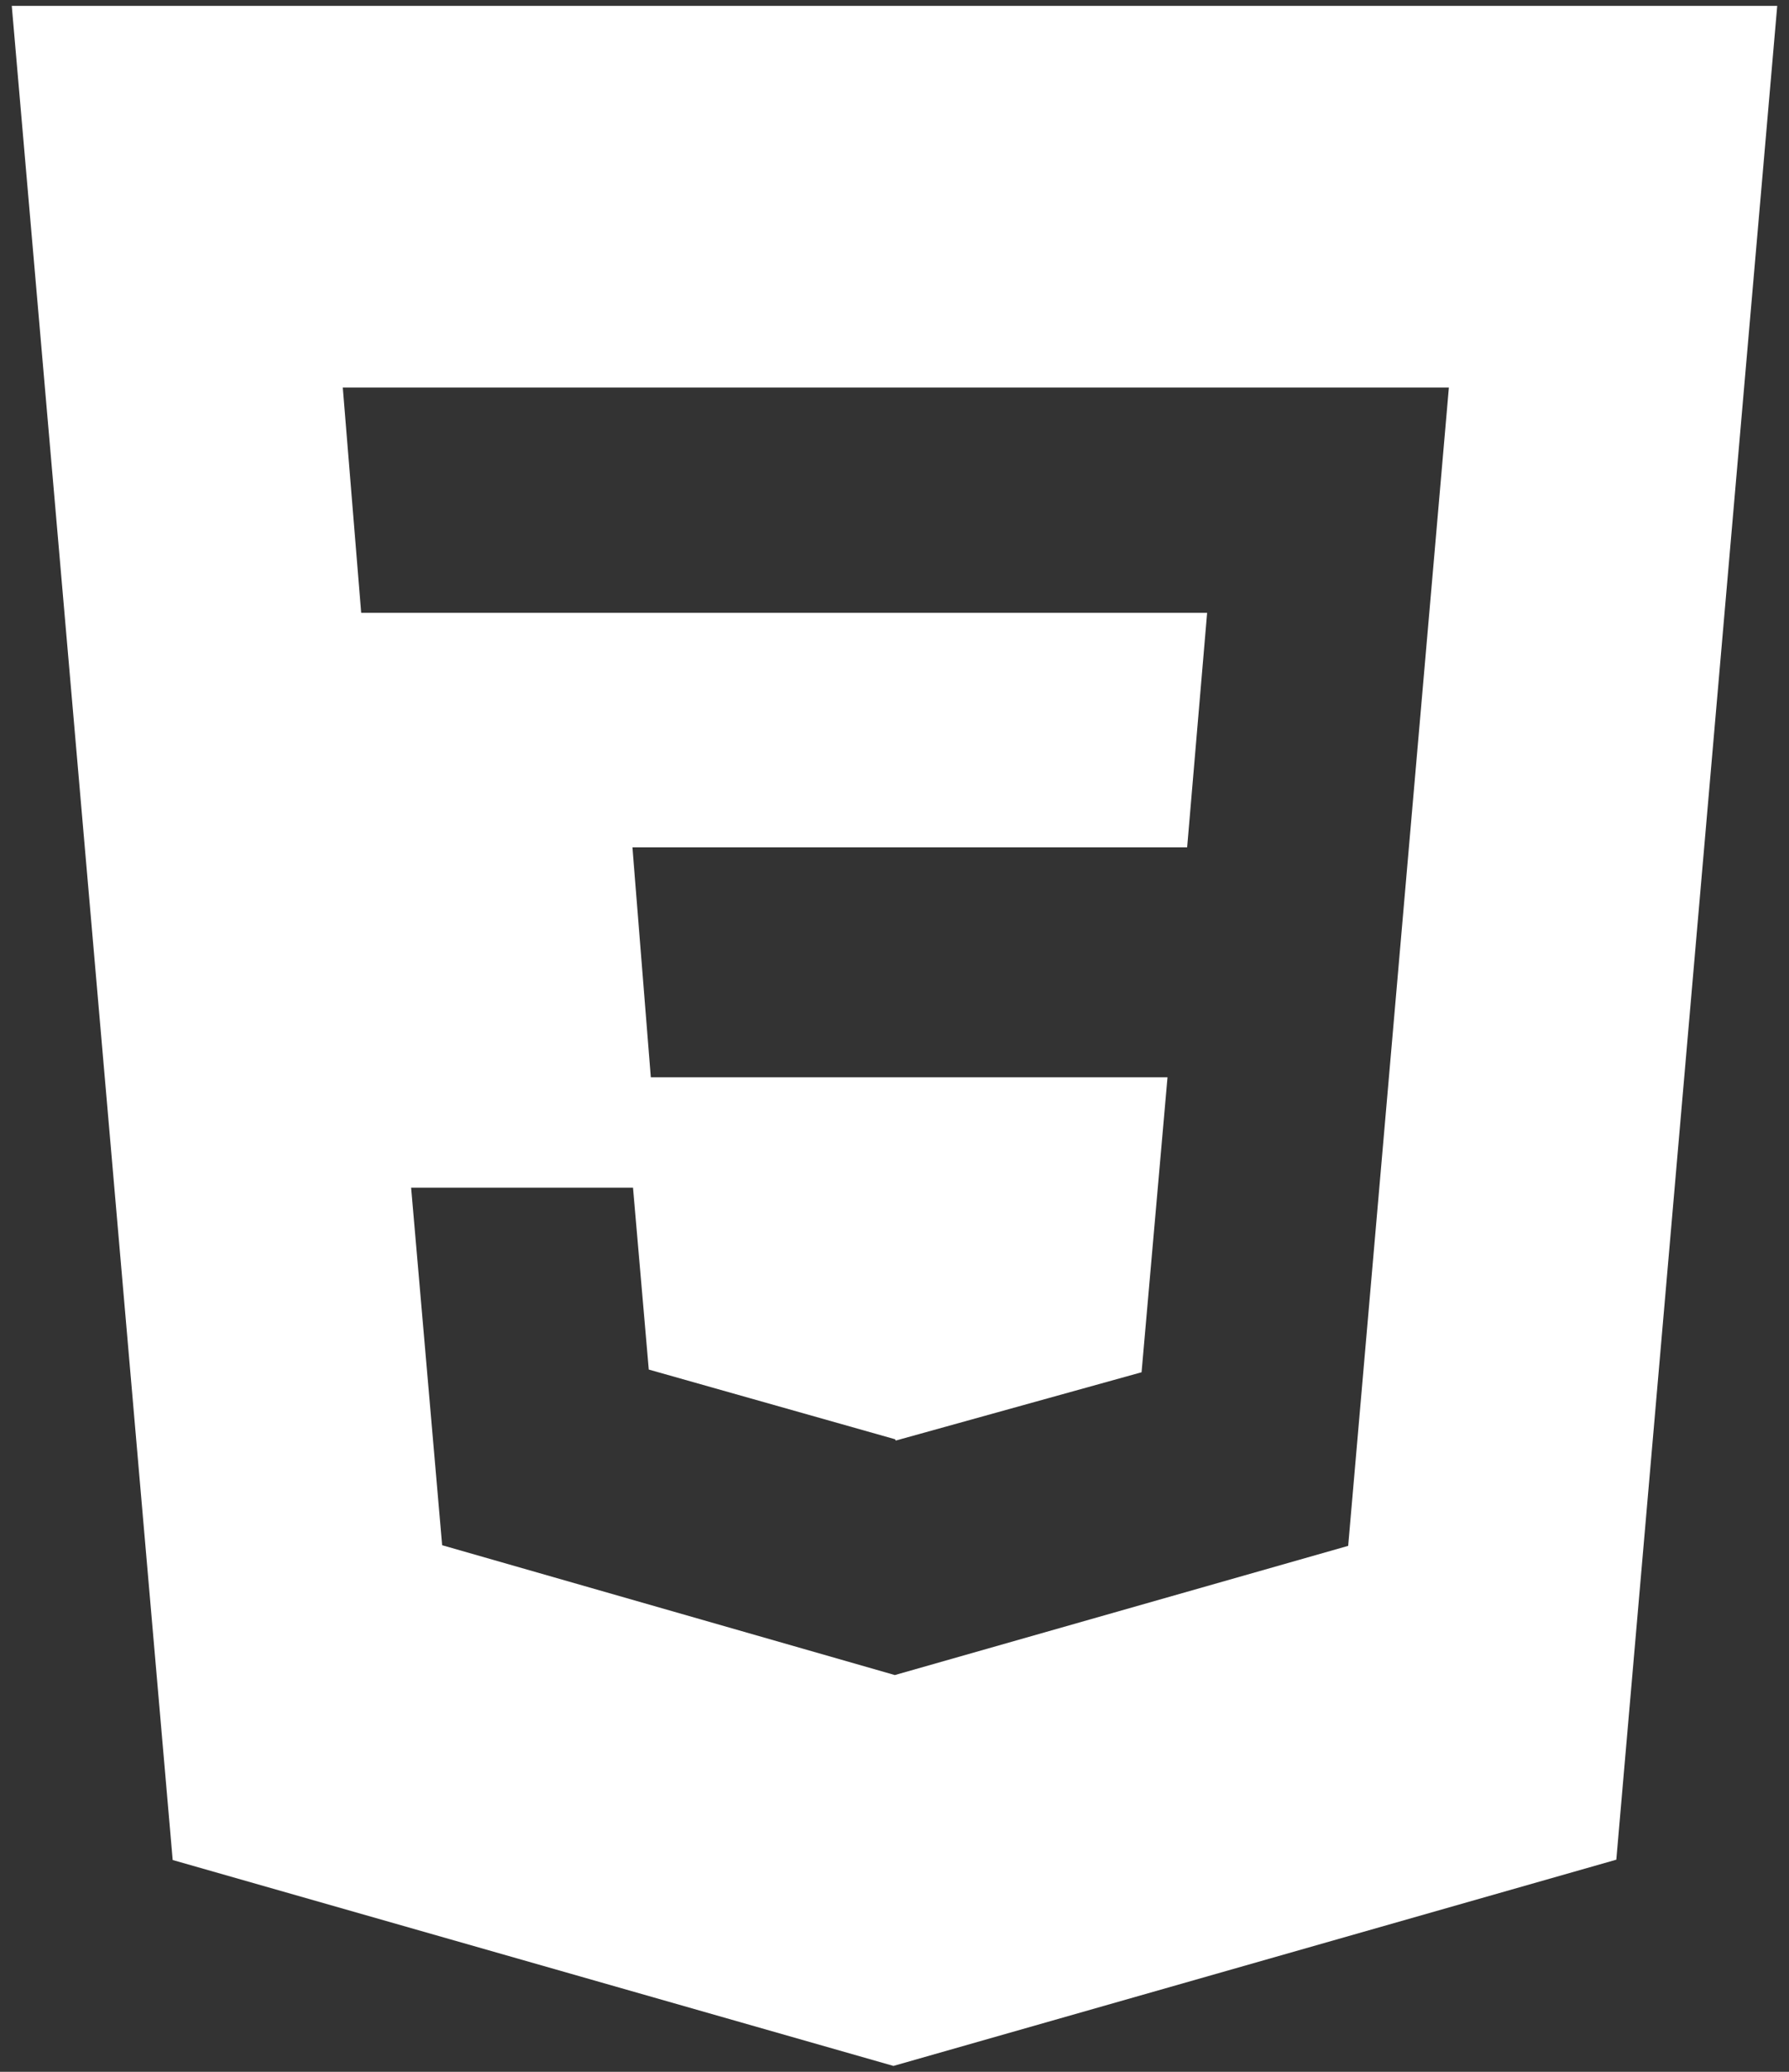 <svg width="76" height="88" viewBox="0 0 76 88" fill="none" xmlns="http://www.w3.org/2000/svg">
<rect x="0" y="0" width="76" height="88" fill="#333333" stroke="none"/>
<path d="M0.5 0.25L7.336 79.004L37.955 87.75L68.664 78.99L75.5 0.25H0.5ZM57.273 65.66L38.014 71.148L18.783 65.633L17.465 50.445H26.891L27.561 58.172L38.027 61.133L38.053 61.188L48.496 58.287L49.598 45.758H27.648L26.867 35.992H50.432L51.281 26.031H15.344L14.562 16.461H61.551L57.273 65.66Z" fill="white"/>
</svg>
